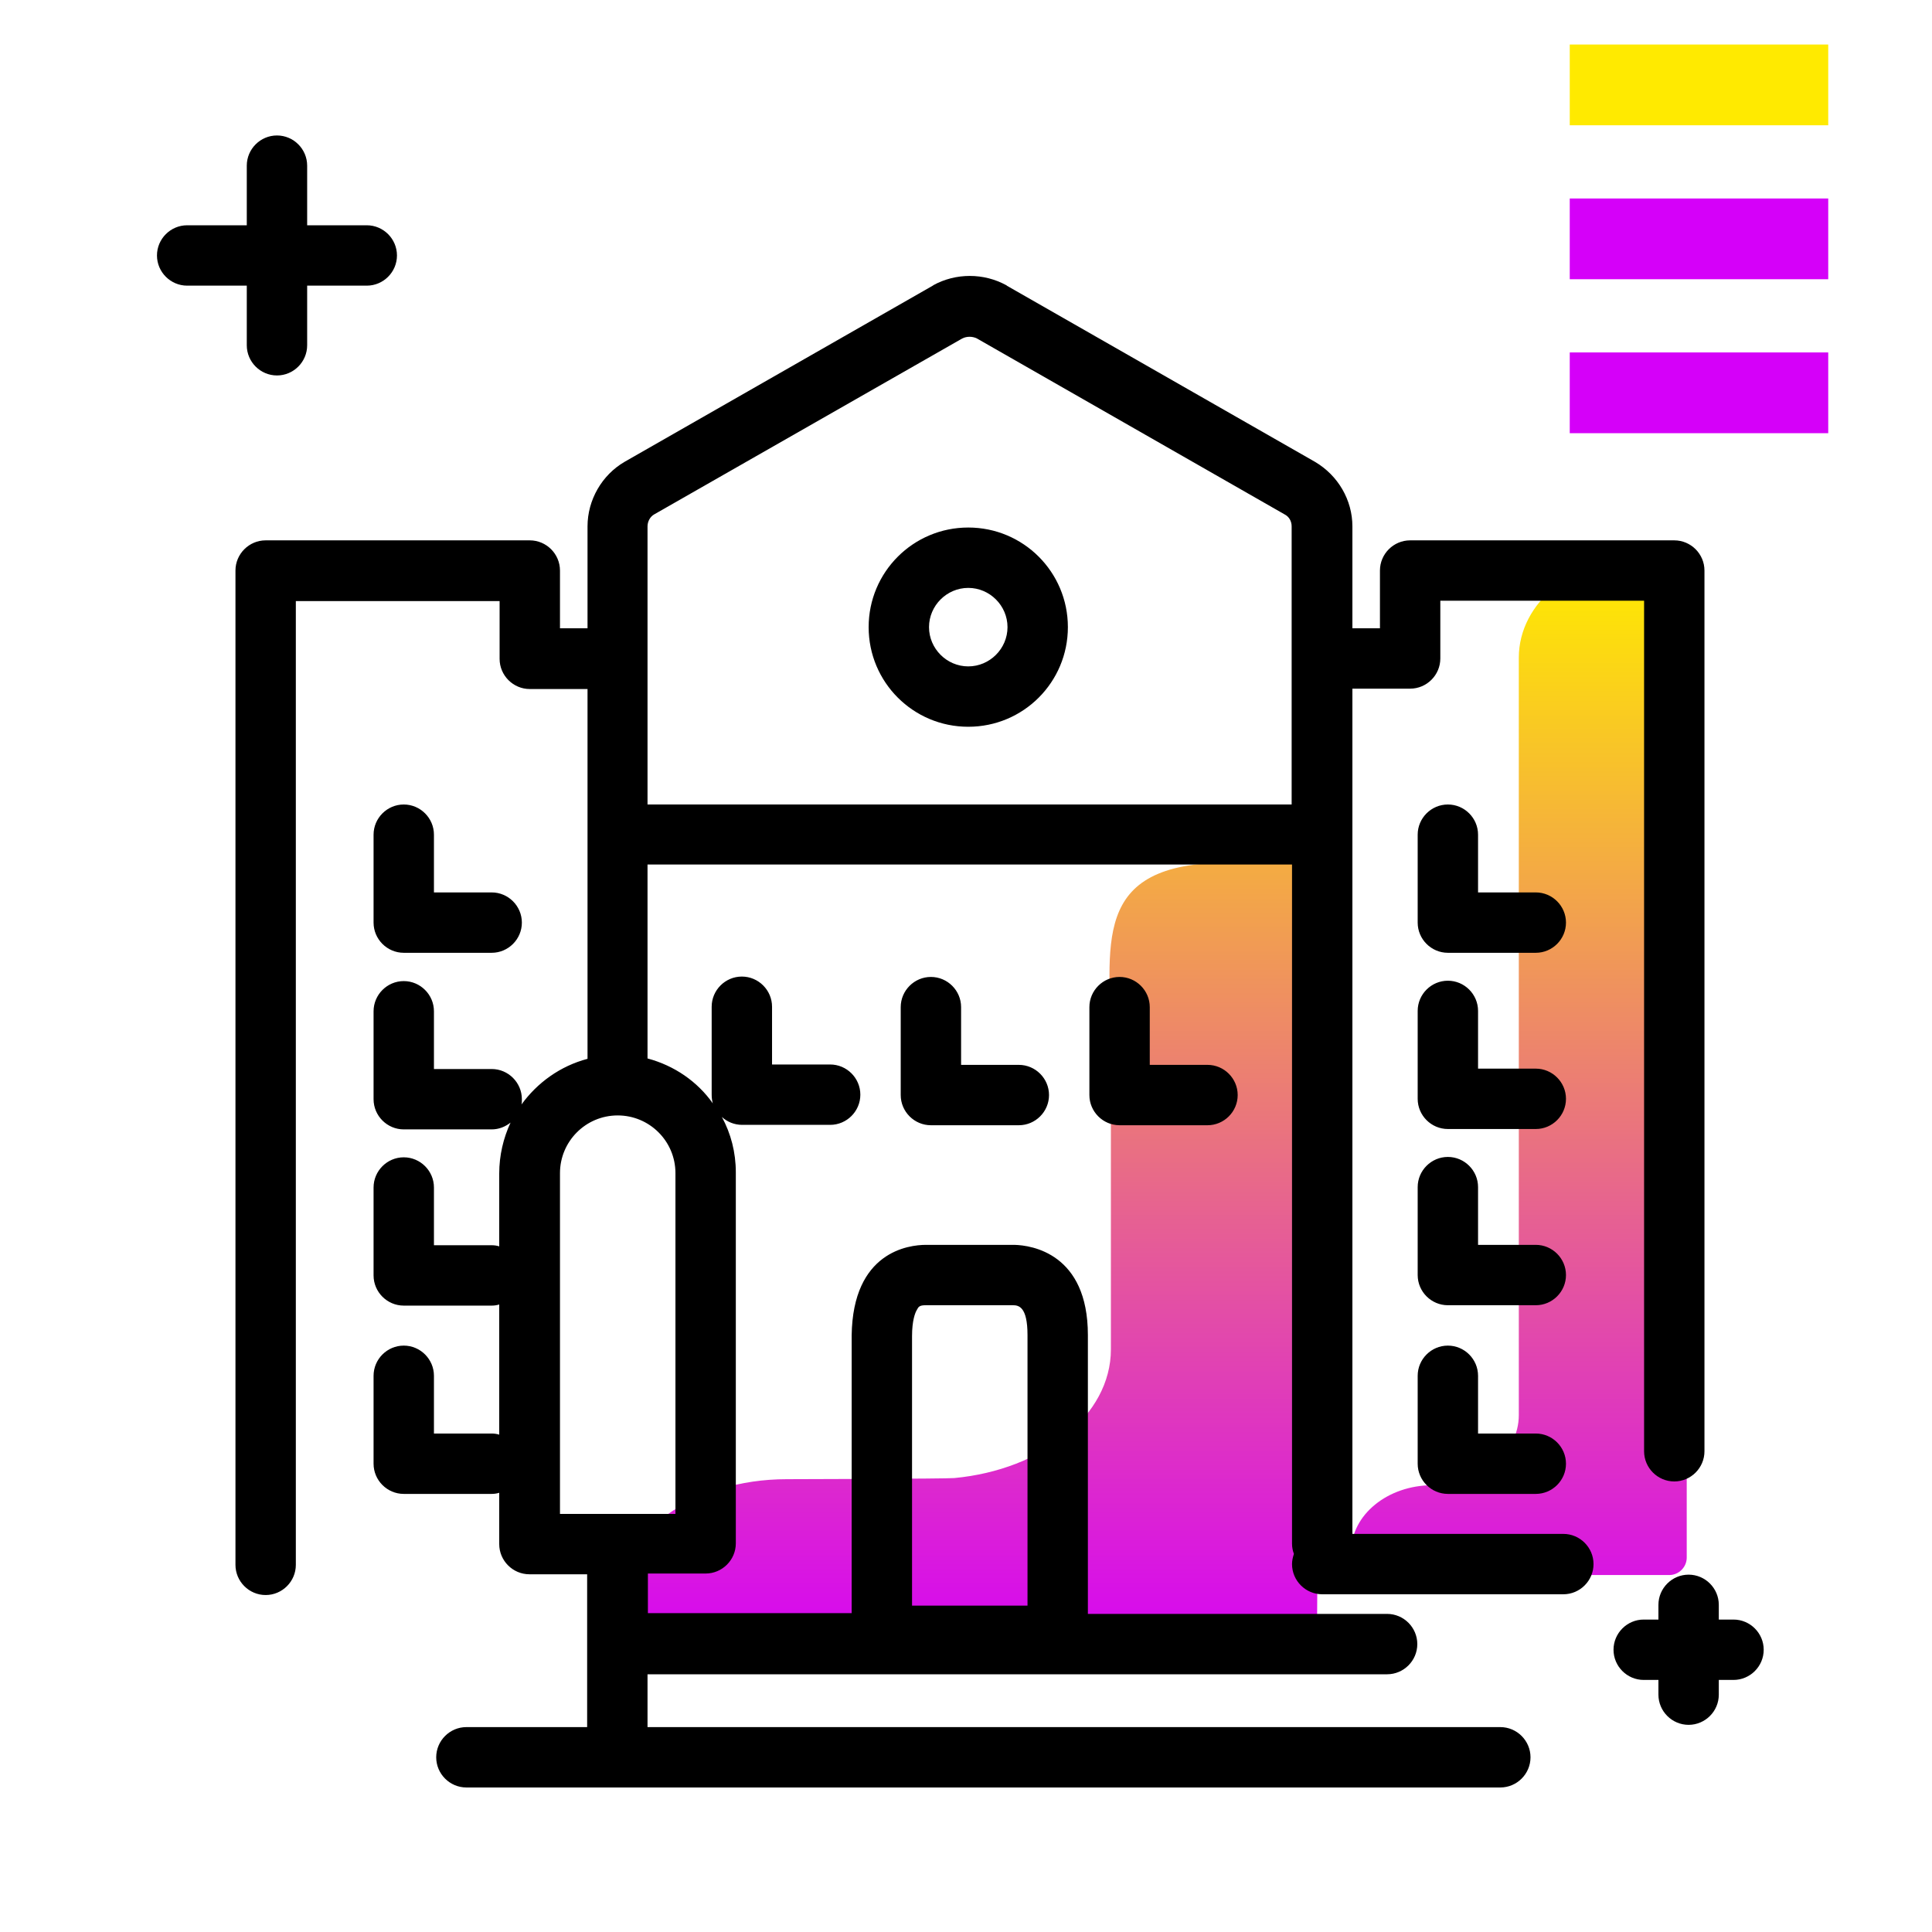 <svg version="1.1" id="Layer_1" xmlns="http://www.w3.org/2000/svg" xmlns:xlink="http://www.w3.org/1999/xlink" x="0px" y="0px" viewBox="0 0 512 512" enable-background="new 0 0 512 512" xml:space="preserve">
<linearGradient id="SVGID_1_" gradientUnits="userSpaceOnUse" x1="305.308" y1="443.897" x2="305.308" y2="151.277" class="gradient-element">
	<stop offset="0" class="primary-color-gradient" style="stop-color: #d500f9"></stop>
	<stop offset="1" class="secondary-color-gradient" style="stop-color: #ffea00"></stop>
</linearGradient>
<path fill="url(#SVGID_1_)" d="M447,149.8v263c0,2.5-2.1,4.6-4.6,4.6h-84.3v-6.3c0-9.6,9.6-17.5,21.5-17.5
	c12.7,0,22.9-8.3,22.9-18.6V174.3c0-14.7,14.6-26.5,32.7-26.5h9.3C445.9,147.8,447,148.7,447,149.8z M345.2,228.6h-19.4
	c-37.6,0-31.4,22-31.4,49v80c0,17.5-18.1,31.9-41.5,34.1c-2.1,0.2-42.3,0.3-44.4,0.3l0,0c-24.8,0-44.9,14.4-44.9,32.3V436H349
	l1.3-203.7C350.3,230.2,348,228.6,345.2,228.6z"></path>
<g>
	<path fill="#ffea00" class="secondary-color" d="M416,11.8h68.5v21.4H416V11.8z"></path>
	<path fill="#d500f9" class="primary-color" d="M416,52.6h68.5V74H416V52.6z"></path>
	<path fill="#d500f9" class="primary-color" d="M416,93.4h68.5v21.4H416V93.4z"></path>
</g>
<path d="M105.2,67.7c0,4.4-3.6,8-8,8H81.4v15.8c0,4.4-3.6,8-8,8s-8-3.6-8-8V75.7H49.6c-4.4,0-8-3.6-8-8s3.6-8,8-8h15.8V43.9
	c0-4.4,3.6-8,8-8s8,3.6,8,8v15.8h15.8C101.6,59.7,105.2,63.3,105.2,67.7z M459.4,429.2h-3.9v-3.9c0-4.4-3.6-8-8-8s-8,3.6-8,8v3.9
	h-3.9c-4.4,0-8,3.6-8,8s3.6,8,8,8h3.9v3.9c0,4.4,3.6,8,8,8s8-3.6,8-8v-3.9h3.9c4.4,0,8-3.6,8-8S463.8,429.2,459.4,429.2z"></path>
<path d="M397.6,473.7h-274c-4.4,0-8-3.6-8-8s3.6-8,8-8h32v-40.5h-15.3c-4.4,0-8-3.6-8-8v-13.6c-0.6,0.2-1.3,0.3-2,0.3H107
	c-4.4,0-8-3.6-8-8v-23.3c0-4.4,3.6-8,8-8s8,3.6,8,8v15.3h15.3c0.7,0,1.4,0.1,2,0.3v-34.5c-0.6,0.2-1.3,0.3-2,0.3H107
	c-4.4,0-8-3.6-8-8v-23.3c0-4.4,3.6-8,8-8s8,3.6,8,8v15.3h15.3c0.7,0,1.4,0.1,2,0.3v-19.3c0-4.8,1.1-9.4,3-13.5
	c-1.4,1.1-3.1,1.8-5,1.8H107c-4.4,0-8-3.6-8-8v-23.3c0-4.4,3.6-8,8-8s8,3.6,8,8v15.3h15.3c4.4,0,8,3.6,8,8c0,0.5,0,1-0.1,1.4
	c4.2-5.8,10.3-10.2,17.5-12.1v-98h-15.3c-4.4,0-8-3.6-8-8v-15.3h-54v255.4c0,4.4-3.6,8-8,8s-8-3.6-8-8V151.2c0-4.4,3.6-8,8-8h70
	c4.4,0,8,3.6,8,8v15.3h7.3v-27c0-7,3.8-13.6,9.8-17.1l81.7-46.7c0,0,0.1,0,0.1-0.1c6-3.3,13.4-3.3,19.4,0c0,0,0.1,0,0.1,0.1
	l81.7,46.7c6.1,3.6,9.9,10.1,9.9,17.1v27h7.3v-15.3c0-4.4,3.6-8,8-8h70c4.4,0,8,3.6,8,8v233.4c0,4.4-3.6,8-8,8s-8-3.6-8-8V159.2h-54
	v15.3c0,4.4-3.6,8-8,8h-15.3v224h55.9c4.4,0,8,3.6,8,8s-3.6,8-8,8h-63.9c-4.4,0-8-3.6-8-8c0-0.9,0.2-1.8,0.5-2.7
	c-0.3-0.8-0.5-1.7-0.5-2.7v-180H171.6v51.4c7.1,1.9,13.2,6.1,17.3,11.9c-0.2-0.7-0.3-1.5-0.3-2.3v-23.3c0-4.4,3.6-8,8-8s8,3.6,8,8
	v15.3H220c4.4,0,8,3.6,8,8s-3.6,8-8,8h-23.3c-2.1,0-4-0.8-5.4-2.1c2.4,4.4,3.7,9.4,3.7,14.7v98.3c0,4.4-3.6,8-8,8h-15.3v10.5h54V354
	c0,0,0-0.1,0-0.1c0.3-22.2,15.1-24,19.7-24h23.2c0.1,0,0.2,0,0.2,0c4.6,0.1,19.5,2.3,19.5,23.9v73.9h79.3c4.4,0,8,3.6,8,8
	s-3.6,8-8,8h-196v14h226c4.4,0,8,3.6,8,8S402,473.7,397.6,473.7z M241.6,425.5h30.7v-71.7c0-7.6-2.4-7.9-3.9-7.9h-23.1
	c-1.6,0-1.9,0.4-2.3,1.2c-0.5,0.8-1.3,2.9-1.3,7V425.5z M163.6,401.2H179v-90.3c0-8.5-6.9-15.3-15.3-15.3c-8.5,0-15.3,6.9-15.3,15.3
	v90.3H163.6z M171.6,213.2h170.7v-73.7c0-1.4-0.7-2.6-1.9-3.2l-81.5-46.6c-1.2-0.6-2.7-0.6-3.9,0l-81.6,46.6
	c-1.1,0.6-1.8,1.9-1.8,3.2V213.2z M407,395.9h-23.3c-4.4,0-8-3.6-8-8v-23.3c0-4.4,3.6-8,8-8s8,3.6,8,8v15.3H407c4.4,0,8,3.6,8,8
	S411.4,395.9,407,395.9z M407,345.9h-23.3c-4.4,0-8-3.6-8-8v-23.3c0-4.4,3.6-8,8-8s8,3.6,8,8v15.3H407c4.4,0,8,3.6,8,8
	S411.4,345.9,407,345.9z M407,299.2h-23.3c-4.4,0-8-3.6-8-8v-23.3c0-4.4,3.6-8,8-8s8,3.6,8,8v15.3H407c4.4,0,8,3.6,8,8
	S411.4,299.2,407,299.2z M320,298.2h-23.3c-4.4,0-8-3.6-8-8v-23.3c0-4.4,3.6-8,8-8s8,3.6,8,8v15.3H320c4.4,0,8,3.6,8,8
	S324.4,298.2,320,298.2z M270,298.2h-23.3c-4.4,0-8-3.6-8-8v-23.3c0-4.4,3.6-8,8-8s8,3.6,8,8v15.3H270c4.4,0,8,3.6,8,8
	S274.4,298.2,270,298.2z M407,252.5h-23.3c-4.4,0-8-3.6-8-8v-23.3c0-4.4,3.6-8,8-8s8,3.6,8,8v15.3H407c4.4,0,8,3.6,8,8
	S411.4,252.5,407,252.5z M130.3,252.5H107c-4.4,0-8-3.6-8-8v-23.3c0-4.4,3.6-8,8-8s8,3.6,8,8v15.3h15.3c4.4,0,8,3.6,8,8
	S134.7,252.5,130.3,252.5z M256.6,192.6c-14.6,0-26.4-11.8-26.4-26.4s11.8-26.4,26.4-26.4s26.4,11.8,26.4,26.4
	S271.2,192.6,256.6,192.6z M256.6,155.8c-5.7,0-10.4,4.7-10.4,10.4s4.7,10.4,10.4,10.4s10.4-4.7,10.4-10.4S262.3,155.8,256.6,155.8z
	"></path>
</svg>